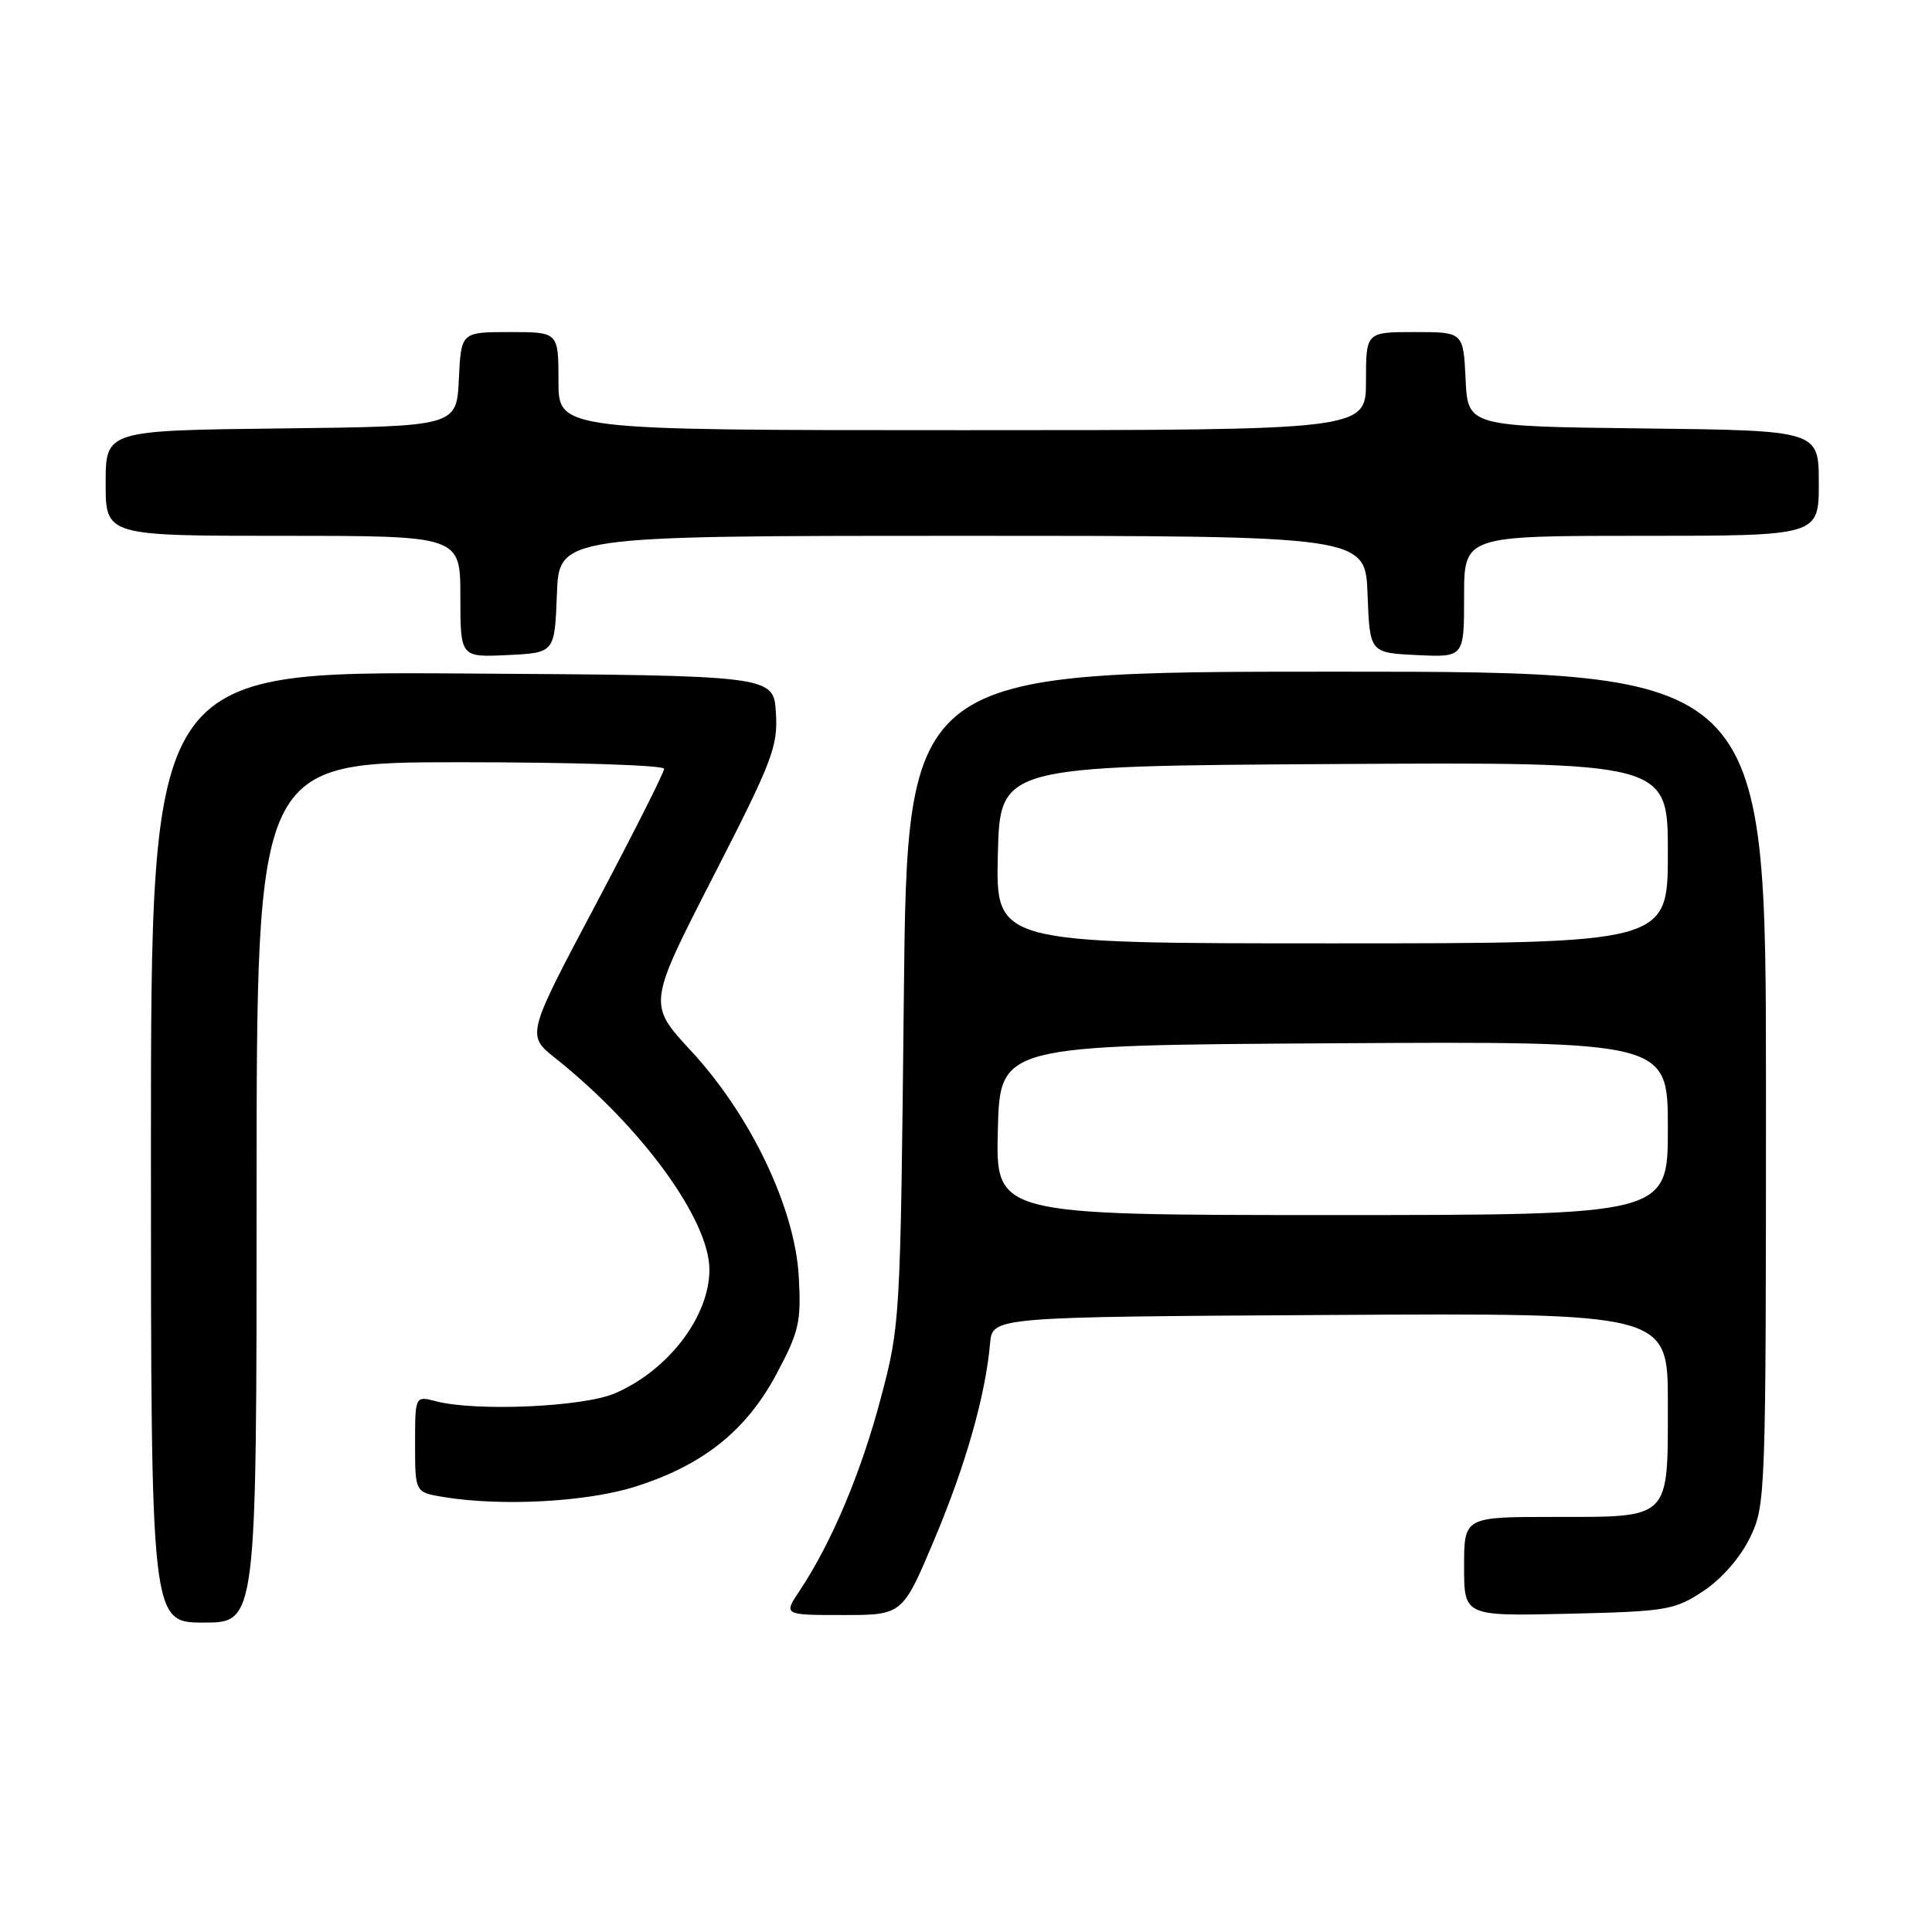 <?xml version="1.0" encoding="UTF-8" standalone="no"?>
<!DOCTYPE svg PUBLIC "-//W3C//DTD SVG 1.1//EN" "http://www.w3.org/Graphics/SVG/1.1/DTD/svg11.dtd" >
<svg xmlns="http://www.w3.org/2000/svg" xmlns:xlink="http://www.w3.org/1999/xlink" version="1.1" viewBox="0 0 256 256">
 <g >
 <path fill="currentColor"
d=" M 34.00 158.00 C 34.00 101.00 34.00 101.00 61.00 101.00 C 75.85 101.00 88.00 101.39 88.00 101.87 C 88.00 102.36 83.89 110.49 78.88 119.96 C 69.75 137.17 69.75 137.17 73.63 140.25 C 85.04 149.34 94.00 161.64 94.00 168.24 C 94.00 174.44 88.55 181.58 81.49 184.62 C 77.30 186.43 63.09 187.06 57.75 185.67 C 55.00 184.96 55.00 184.96 55.00 191.35 C 55.00 197.74 55.00 197.74 58.75 198.36 C 66.44 199.63 77.71 199.02 84.14 197.00 C 93.14 194.16 98.87 189.59 102.89 182.06 C 105.89 176.42 106.18 175.17 105.84 169.13 C 105.32 160.04 99.47 147.78 91.57 139.25 C 85.84 133.06 85.84 133.06 94.48 116.20 C 102.37 100.81 103.10 98.92 102.81 94.42 C 102.50 89.50 102.50 89.50 61.25 89.24 C 20.00 88.98 20.00 88.98 20.00 151.99 C 20.00 215.00 20.00 215.00 27.00 215.00 C 34.00 215.00 34.00 215.00 34.00 158.00 Z  M 123.82 203.96 C 127.97 194.09 130.58 184.92 131.19 178.00 C 131.50 174.50 131.50 174.50 176.25 174.24 C 221.00 173.98 221.00 173.98 221.00 185.92 C 221.00 201.46 221.46 201.00 205.93 201.00 C 194.00 201.00 194.00 201.00 194.00 207.58 C 194.00 214.15 194.00 214.15 207.83 213.83 C 220.89 213.52 221.88 213.35 225.71 210.82 C 228.14 209.20 230.60 206.39 231.88 203.75 C 233.96 199.45 234.00 198.38 234.00 144.18 C 234.00 89.00 234.00 89.00 177.10 89.00 C 120.21 89.00 120.21 89.00 119.76 132.25 C 119.31 175.12 119.28 175.59 116.67 185.42 C 114.05 195.26 110.15 204.49 105.97 210.75 C 103.80 214.00 103.80 214.00 111.70 214.00 C 119.59 214.00 119.59 214.00 123.82 203.96 Z  M 73.79 78.75 C 74.08 71.00 74.08 71.00 127.50 71.00 C 180.92 71.00 180.92 71.00 181.21 78.75 C 181.50 86.50 181.50 86.50 187.75 86.80 C 194.00 87.10 194.00 87.10 194.00 79.05 C 194.00 71.00 194.00 71.00 217.50 71.00 C 241.00 71.00 241.00 71.00 241.00 64.02 C 241.00 57.04 241.00 57.04 217.75 56.77 C 194.50 56.50 194.50 56.50 194.20 50.25 C 193.90 44.00 193.90 44.00 187.45 44.00 C 181.00 44.00 181.00 44.00 181.00 50.50 C 181.00 57.00 181.00 57.00 127.50 57.00 C 74.00 57.00 74.00 57.00 74.00 50.50 C 74.00 44.00 74.00 44.00 67.55 44.00 C 61.10 44.00 61.10 44.00 60.80 50.25 C 60.50 56.50 60.50 56.50 37.25 56.77 C 14.00 57.04 14.00 57.04 14.00 64.02 C 14.00 71.00 14.00 71.00 37.50 71.00 C 61.00 71.00 61.00 71.00 61.00 79.05 C 61.00 87.10 61.00 87.10 67.25 86.80 C 73.50 86.50 73.50 86.50 73.79 78.75 Z  M 132.22 149.75 C 132.50 138.50 132.50 138.50 176.75 138.24 C 221.00 137.98 221.00 137.98 221.00 149.49 C 221.00 161.00 221.00 161.00 176.47 161.00 C 131.93 161.00 131.93 161.00 132.22 149.75 Z  M 132.22 113.25 C 132.50 101.50 132.50 101.50 176.75 101.24 C 221.00 100.98 221.00 100.98 221.00 112.99 C 221.00 125.00 221.00 125.00 176.47 125.00 C 131.94 125.00 131.94 125.00 132.22 113.25 Z "/>
</g>
</svg>
